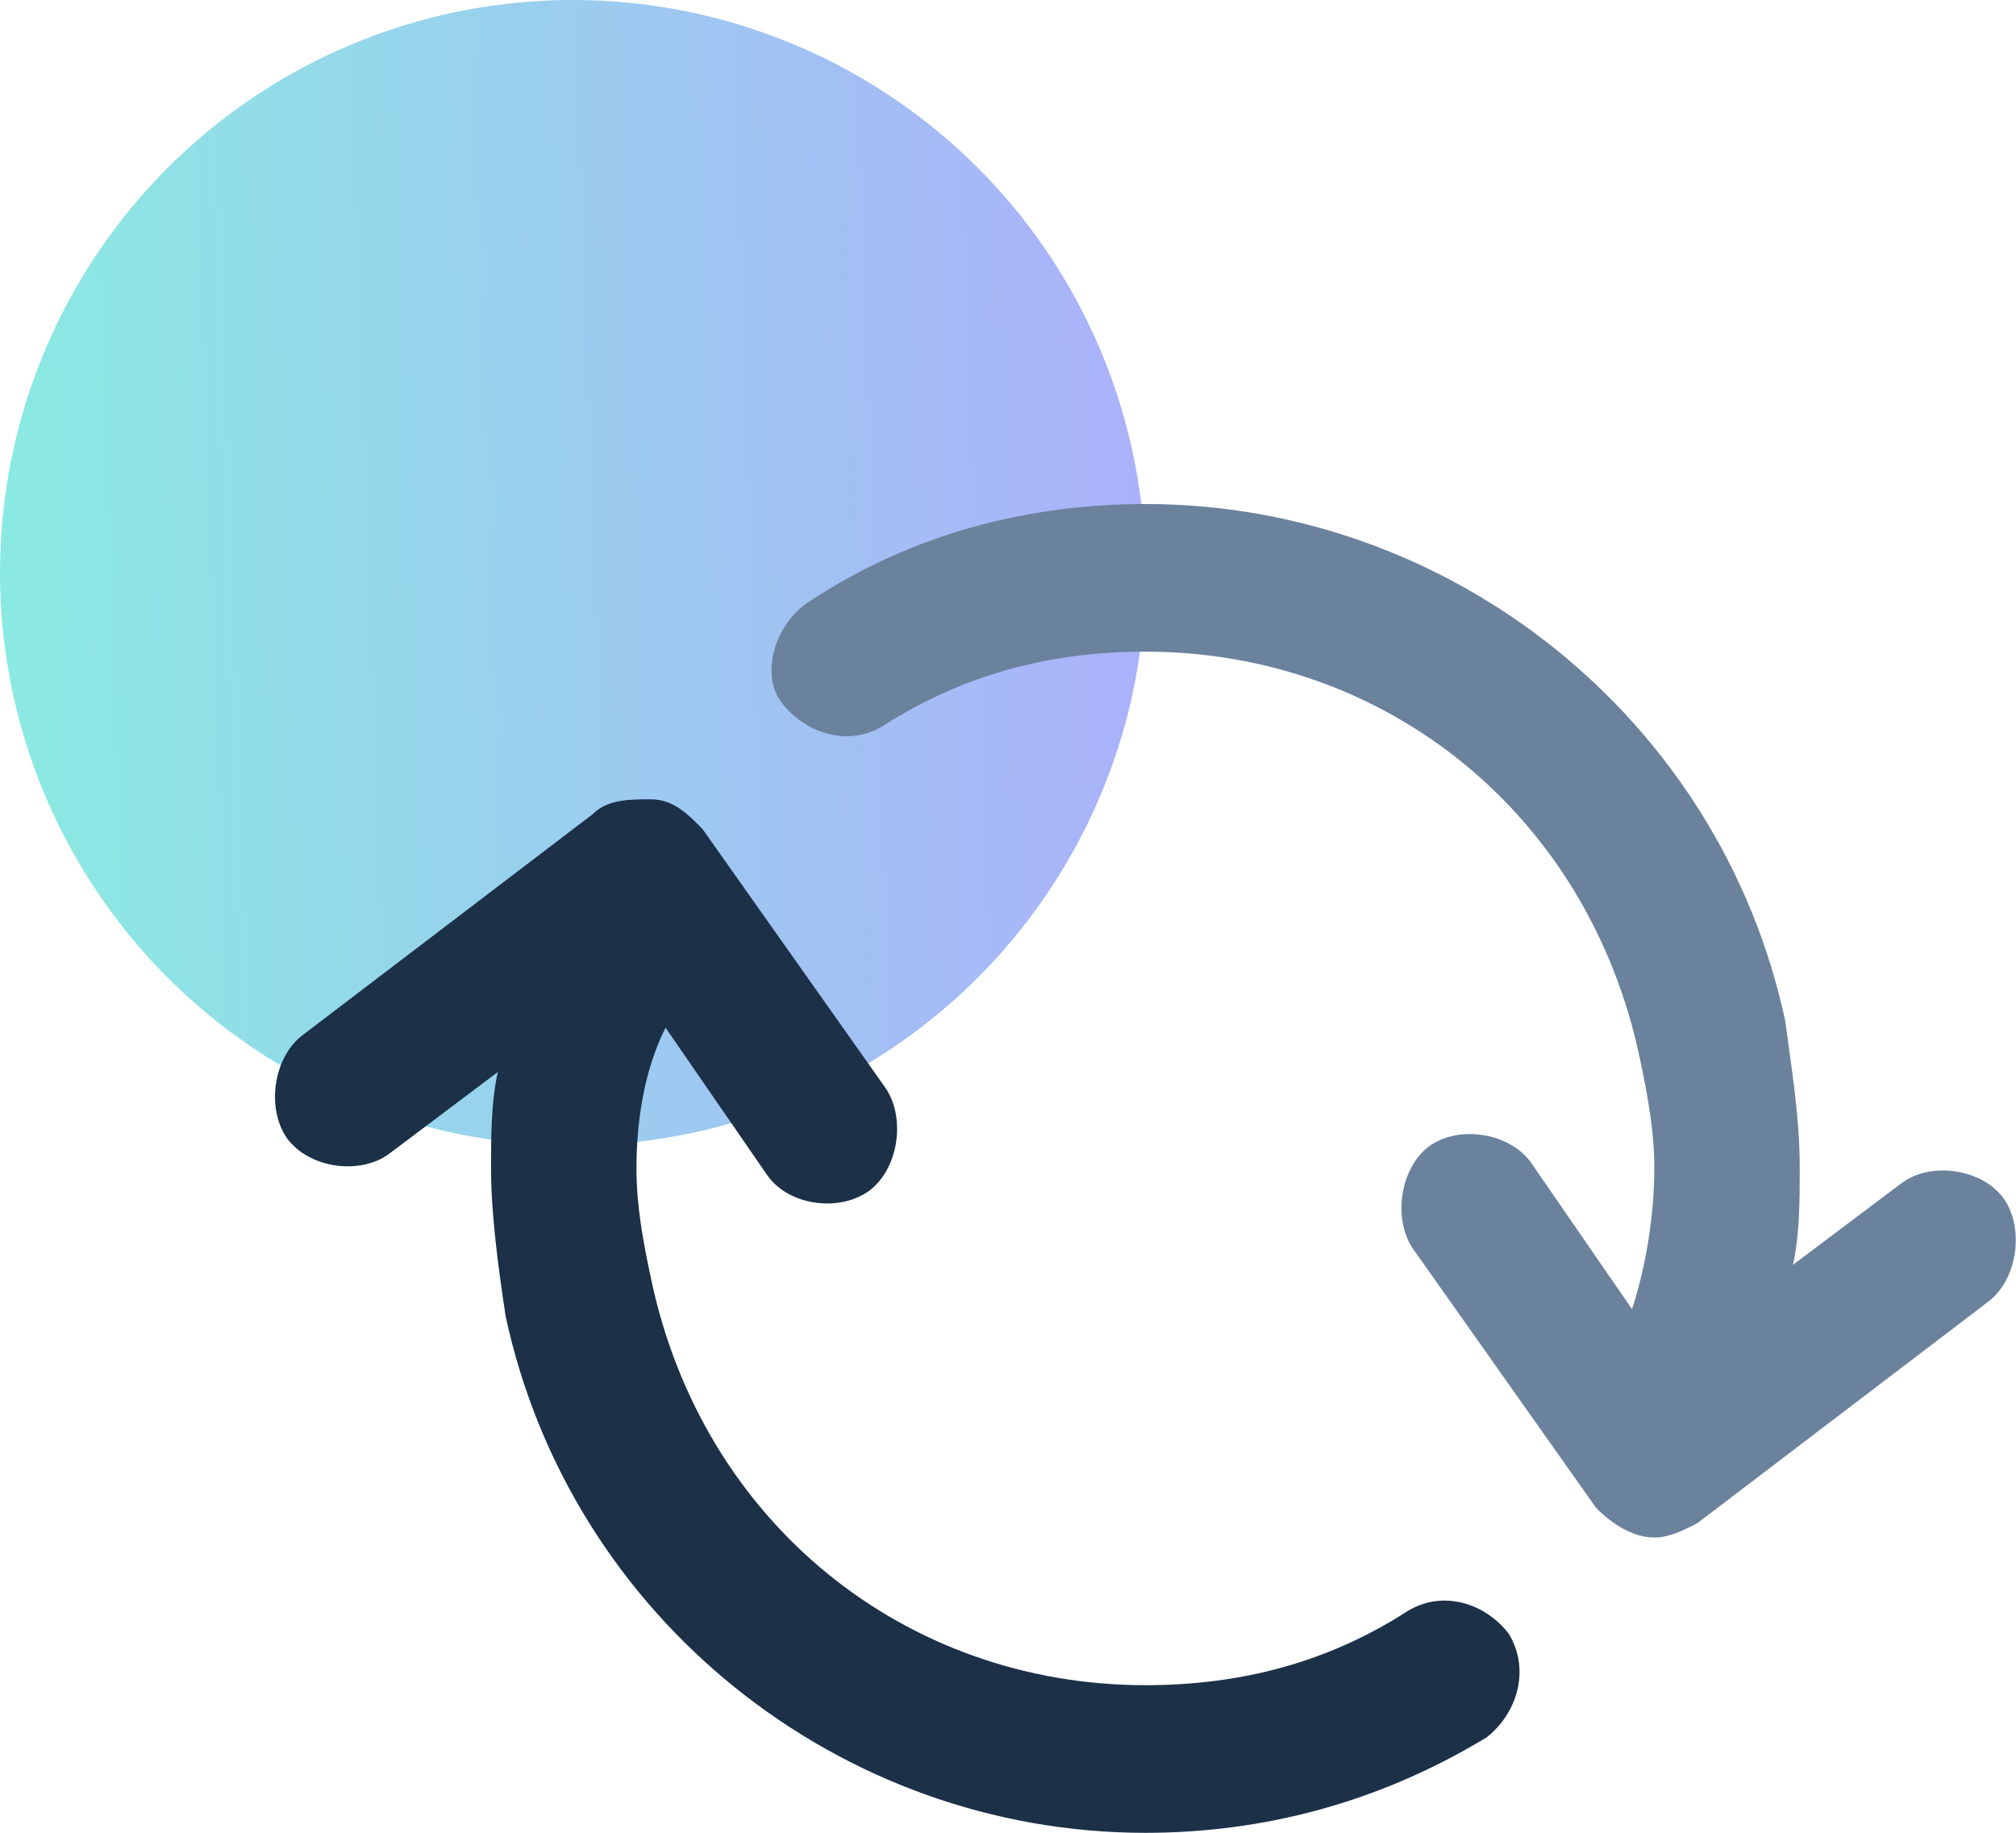 <svg width="44" height="40" viewBox="0 0 44 40" fill="none" xmlns="http://www.w3.org/2000/svg">
<circle opacity="0.5" cx="12.5" cy="12.5" r="12.5" fill="url(#paint0_linear_4554_1277)"/>
<g clip-path="url(#clip0_4554_1277)">
<path d="M24.999 40.001C18.334 40.001 12.452 35.318 11.035 28.723C10.866 27.606 10.717 26.468 10.717 25.501C10.717 24.856 10.717 24.04 10.866 23.396L8.496 25.179C7.861 25.651 6.761 25.501 6.274 24.856C5.809 24.212 5.957 23.095 6.592 22.601L12.939 17.767C13.256 17.445 13.743 17.445 14.209 17.445C14.695 17.445 15.012 17.767 15.33 18.09L19.308 23.718C19.773 24.362 19.625 25.479 18.99 25.974C18.334 26.468 17.213 26.317 16.747 25.651L14.526 22.429C14.039 23.396 13.891 24.534 13.891 25.501C13.891 26.317 14.039 27.112 14.209 27.907C15.33 33.234 19.752 36.779 24.999 36.779C27.073 36.779 28.977 36.285 30.712 35.167C31.516 34.673 32.447 35.017 32.933 35.662C33.42 36.478 33.081 37.423 32.447 37.917C30.077 39.356 27.538 40.001 24.999 40.001Z" fill="#1C3048"/>
<path d="M36.106 33.556C35.62 33.556 35.154 33.233 34.837 32.911L30.859 27.283C30.394 26.639 30.542 25.521 31.177 25.027C31.811 24.555 32.911 24.705 33.398 25.35L35.62 28.572C35.937 27.605 36.106 26.467 36.106 25.5C36.106 24.684 35.958 23.889 35.789 23.094C34.668 17.767 30.246 14.222 24.998 14.222C22.925 14.222 21.042 14.716 19.286 15.833C18.503 16.327 17.551 15.984 17.064 15.339C16.577 14.716 16.916 13.578 17.699 13.105C19.92 11.644 22.459 11 24.998 11C31.663 11 37.545 15.683 38.963 22.278C39.111 23.395 39.28 24.383 39.28 25.5C39.28 26.144 39.28 26.961 39.132 27.605L41.502 25.822C42.136 25.35 43.237 25.5 43.723 26.144C44.189 26.789 44.041 27.906 43.406 28.4L37.059 33.233C36.741 33.405 36.424 33.556 36.106 33.556Z" fill="#6B829D"/>
</g>
<defs>
<linearGradient id="paint0_linear_4554_1277" x1="25.171" y1="3.80698e-06" x2="-0.829" y2="0.894" gradientUnits="userSpaceOnUse">
<stop stop-color="#5961F8"/>
<stop offset="1" stop-color="#15D8C5"/>
<stop offset="1" stop-color="#15D8C5"/>
</linearGradient>
<clipPath id="clip0_4554_1277">
<rect width="38" height="29" fill="white" transform="translate(6 11)"/>
</clipPath>
</defs>
</svg>
